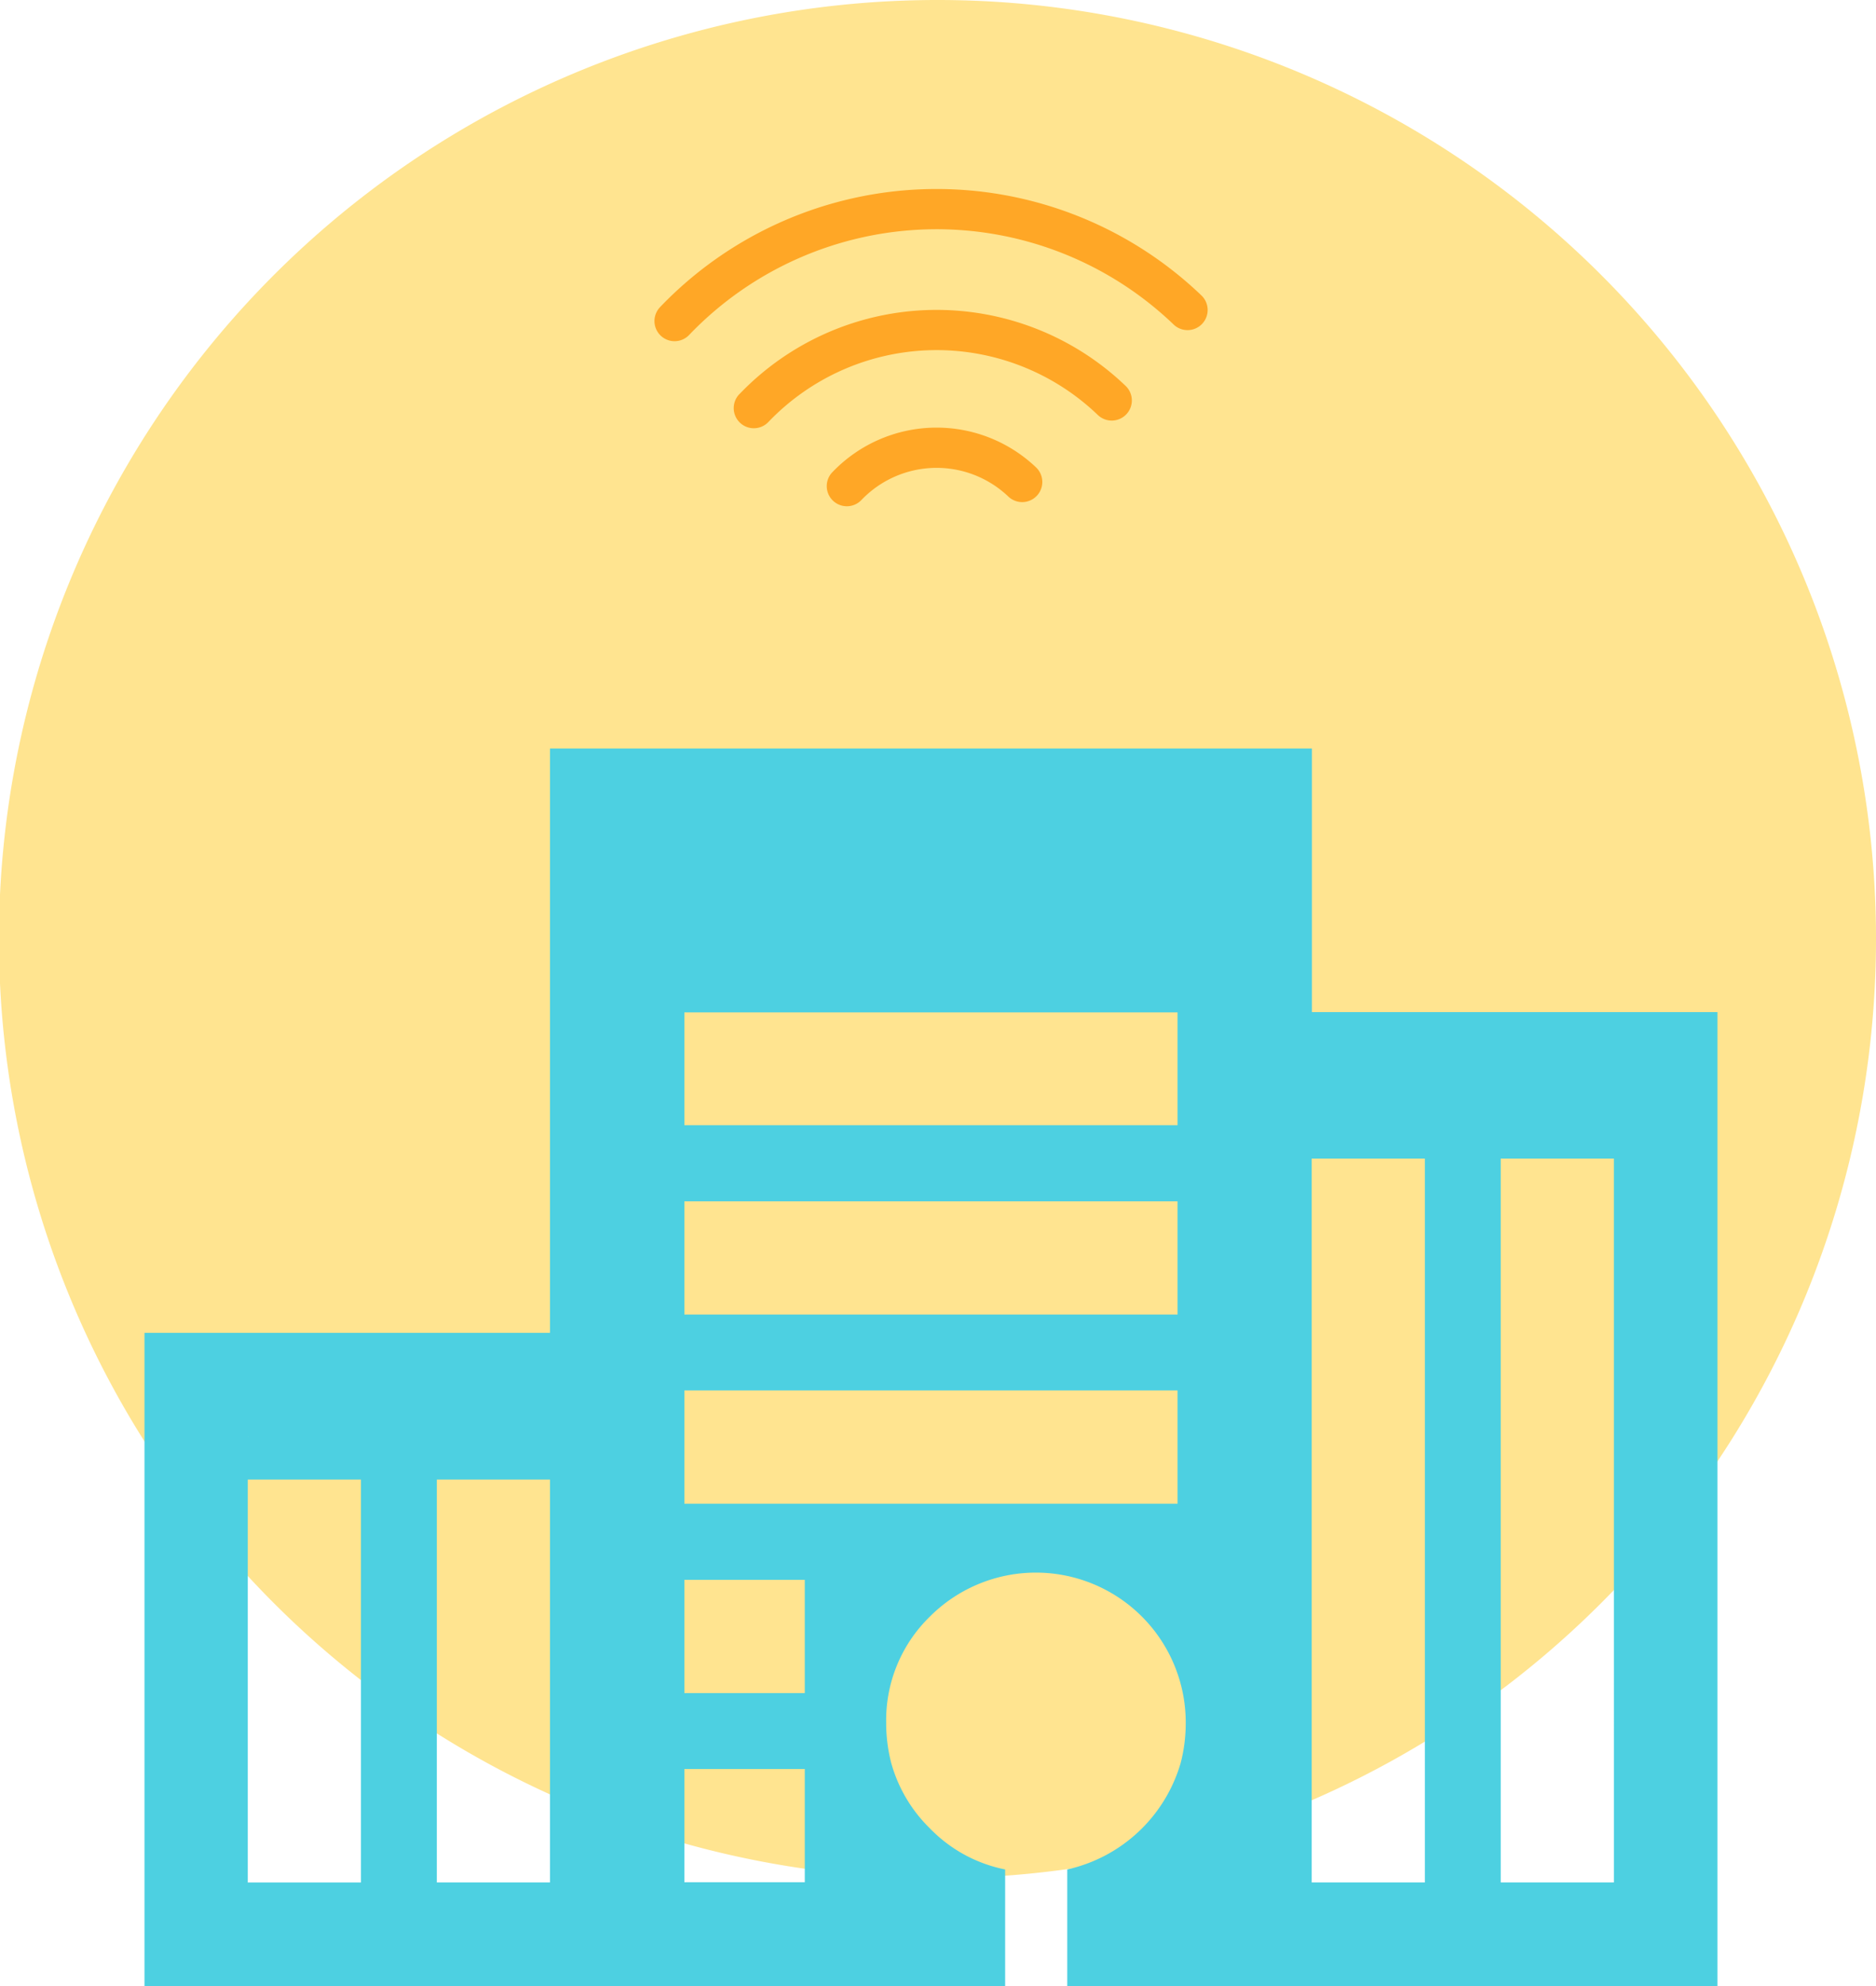 <svg xmlns="http://www.w3.org/2000/svg" xmlns:xlink="http://www.w3.org/1999/xlink" width="129.84" height="137.376" viewBox="0 0 129.84 137.376">
  <defs>
    <clipPath id="clip-path">
      <rect id="Rectángulo_43585" data-name="Rectángulo 43585" width="108.866" height="112.983" fill="#4dd0e1"/>
    </clipPath>
  </defs>
  <g id="Grupo_144422" data-name="Grupo 144422" transform="translate(-1053.982 -6302.624)">
    <g id="Grupo_144373" data-name="Grupo 144373" transform="translate(22.982)">
      <path id="Trazado_190958" data-name="Trazado 190958" d="M64.92,0a64.956,64.956,0,1,0,64.92,64.957A64.938,64.938,0,0,0,64.92,0" transform="translate(1031 6302.624)" fill="#ffe490"/>
      <g id="Grupo_144372" data-name="Grupo 144372" transform="translate(-10.472)">
        <g id="Grupo_144371" data-name="Grupo 144371" transform="translate(1051.472 6327.017)">
          <g id="Grupo_144370" data-name="Grupo 144370" clip-path="url(#clip-path)">
            <path id="Trazado_190959" data-name="Trazado 190959" d="M71.5,58.7H37.366v7.833H71.5Zm0,13.083H37.366v7.834H71.5ZM88.616,55.749H80.782v50.066h7.834Zm13.083,0H93.866v50.066H101.7ZM37.366,53.433H71.5v-7.8H37.366Zm-9.3-2.216V27.383H80.8V45.615h28.066v67.368h-45v-8.067a10.569,10.569,0,0,0,7.85-7.366,10.957,10.957,0,0,0,.35-2.8,10.371,10.371,0,0,0-17.7-7.333,9.991,9.991,0,0,0-3.033,7.333,10.957,10.957,0,0,0,.349,2.8,10.1,10.1,0,0,0,2.684,4.532,9.959,9.959,0,0,0,5.2,2.834v8.067H0V67.8H28.066V51.217Zm9.3,41.5H45.7V84.883H37.366ZM7.149,74.967v.016h.018Zm20.917,2.981H20.233v27.867h7.833Zm-13.083,0H7.149v27.884l.018-.016h7.816ZM37.366,97.967V105.8H45.7V97.967Z" fill="#4dd0e1" fill-rule="evenodd"/>
          </g>
        </g>
        <path id="Trazado_190960" data-name="Trazado 190960" d="M109.224,39.467a1.392,1.392,0,1,0,2.011,1.925,23.713,23.713,0,0,1,33.5-.736,1.392,1.392,0,1,0,1.924-2.011,26.5,26.5,0,0,0-37.437.822" transform="translate(977.941 6284.392)" fill="#ffa726"/>
        <path id="Trazado_190961" data-name="Trazado 190961" d="M122.36,57.151a1.392,1.392,0,1,0,2.011,1.925,16.116,16.116,0,0,1,22.768-.5,1.392,1.392,0,1,0,1.924-2.011,18.9,18.9,0,0,0-26.7.587" transform="translate(970.29 6272.729)" fill="#ffa726"/>
        <path id="Trazado_190962" data-name="Trazado 190962" d="M137.78,73.909a1.392,1.392,0,1,0,2.011,1.925,7.2,7.2,0,0,1,10.167-.223,1.392,1.392,0,0,0,1.924-2.012,9.982,9.982,0,0,0-14.1.31" transform="translate(961.309 6261.367)" fill="#ffa726"/>
      </g>
    </g>
  </g>
</svg>
